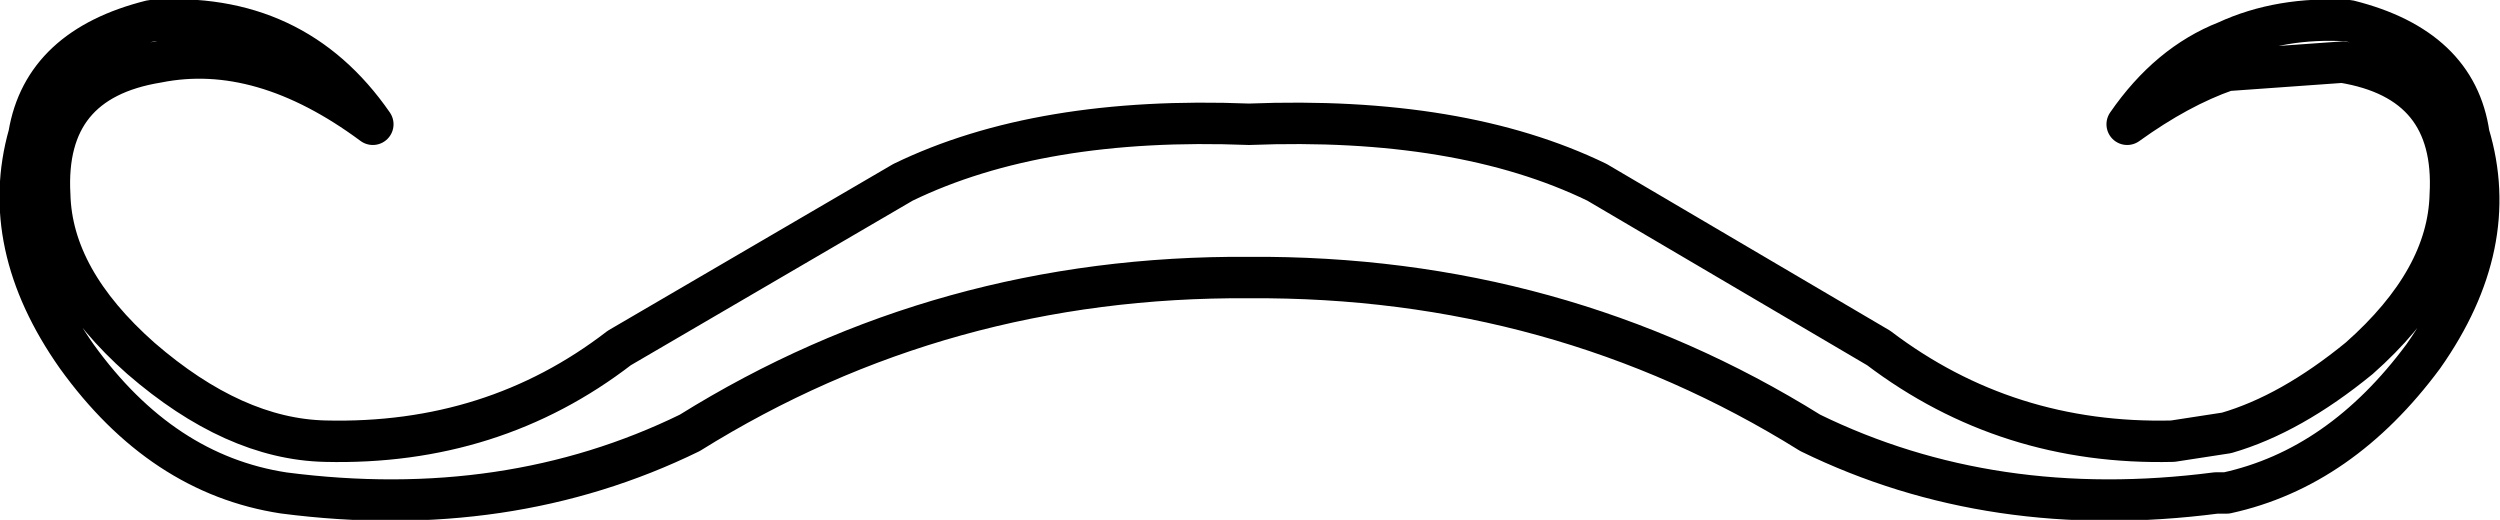 <?xml version="1.0" encoding="UTF-8" standalone="no"?>
<svg xmlns:xlink="http://www.w3.org/1999/xlink" height="12.55px" width="60.35px" xmlns="http://www.w3.org/2000/svg">
  <g transform="matrix(1.0, 0.0, 0.0, 1.0, -369.75, -148.3)">
    <path d="M391.55 152.7 L384.7 156.7 Q381.65 159.05 377.6 158.95 375.4 158.9 373.15 156.95 371.0 155.05 370.95 153.0 370.8 150.25 373.55 149.8 376.05 149.3 378.75 151.3 376.85 148.55 373.4 148.8 370.8 149.45 370.45 151.55 369.7 154.2 371.6 156.9 373.65 159.75 376.6 160.2 382.0 160.9 386.4 158.75 392.5 154.95 399.9 155.0 407.35 154.95 413.45 158.75 417.85 160.9 423.25 160.2 L423.5 160.2 Q426.25 159.6 428.25 156.9 430.15 154.2 429.35 151.55 429.05 149.45 426.45 148.8 424.8 148.7 423.5 149.3 422.1 149.85 421.1 151.3 422.35 150.4 423.5 150.0 L426.3 149.8 Q429.05 150.25 428.9 153.0 428.85 155.05 426.7 156.95 425.05 158.3 423.5 158.75 L422.2 158.95 Q418.2 159.05 415.1 156.7 L408.3 152.7 Q405.0 151.1 399.9 151.3 394.85 151.1 391.55 152.7 Z" fill="none" stroke="#000000" stroke-linecap="round" stroke-linejoin="round" stroke-width="1.0"/>
  </g>
</svg>
